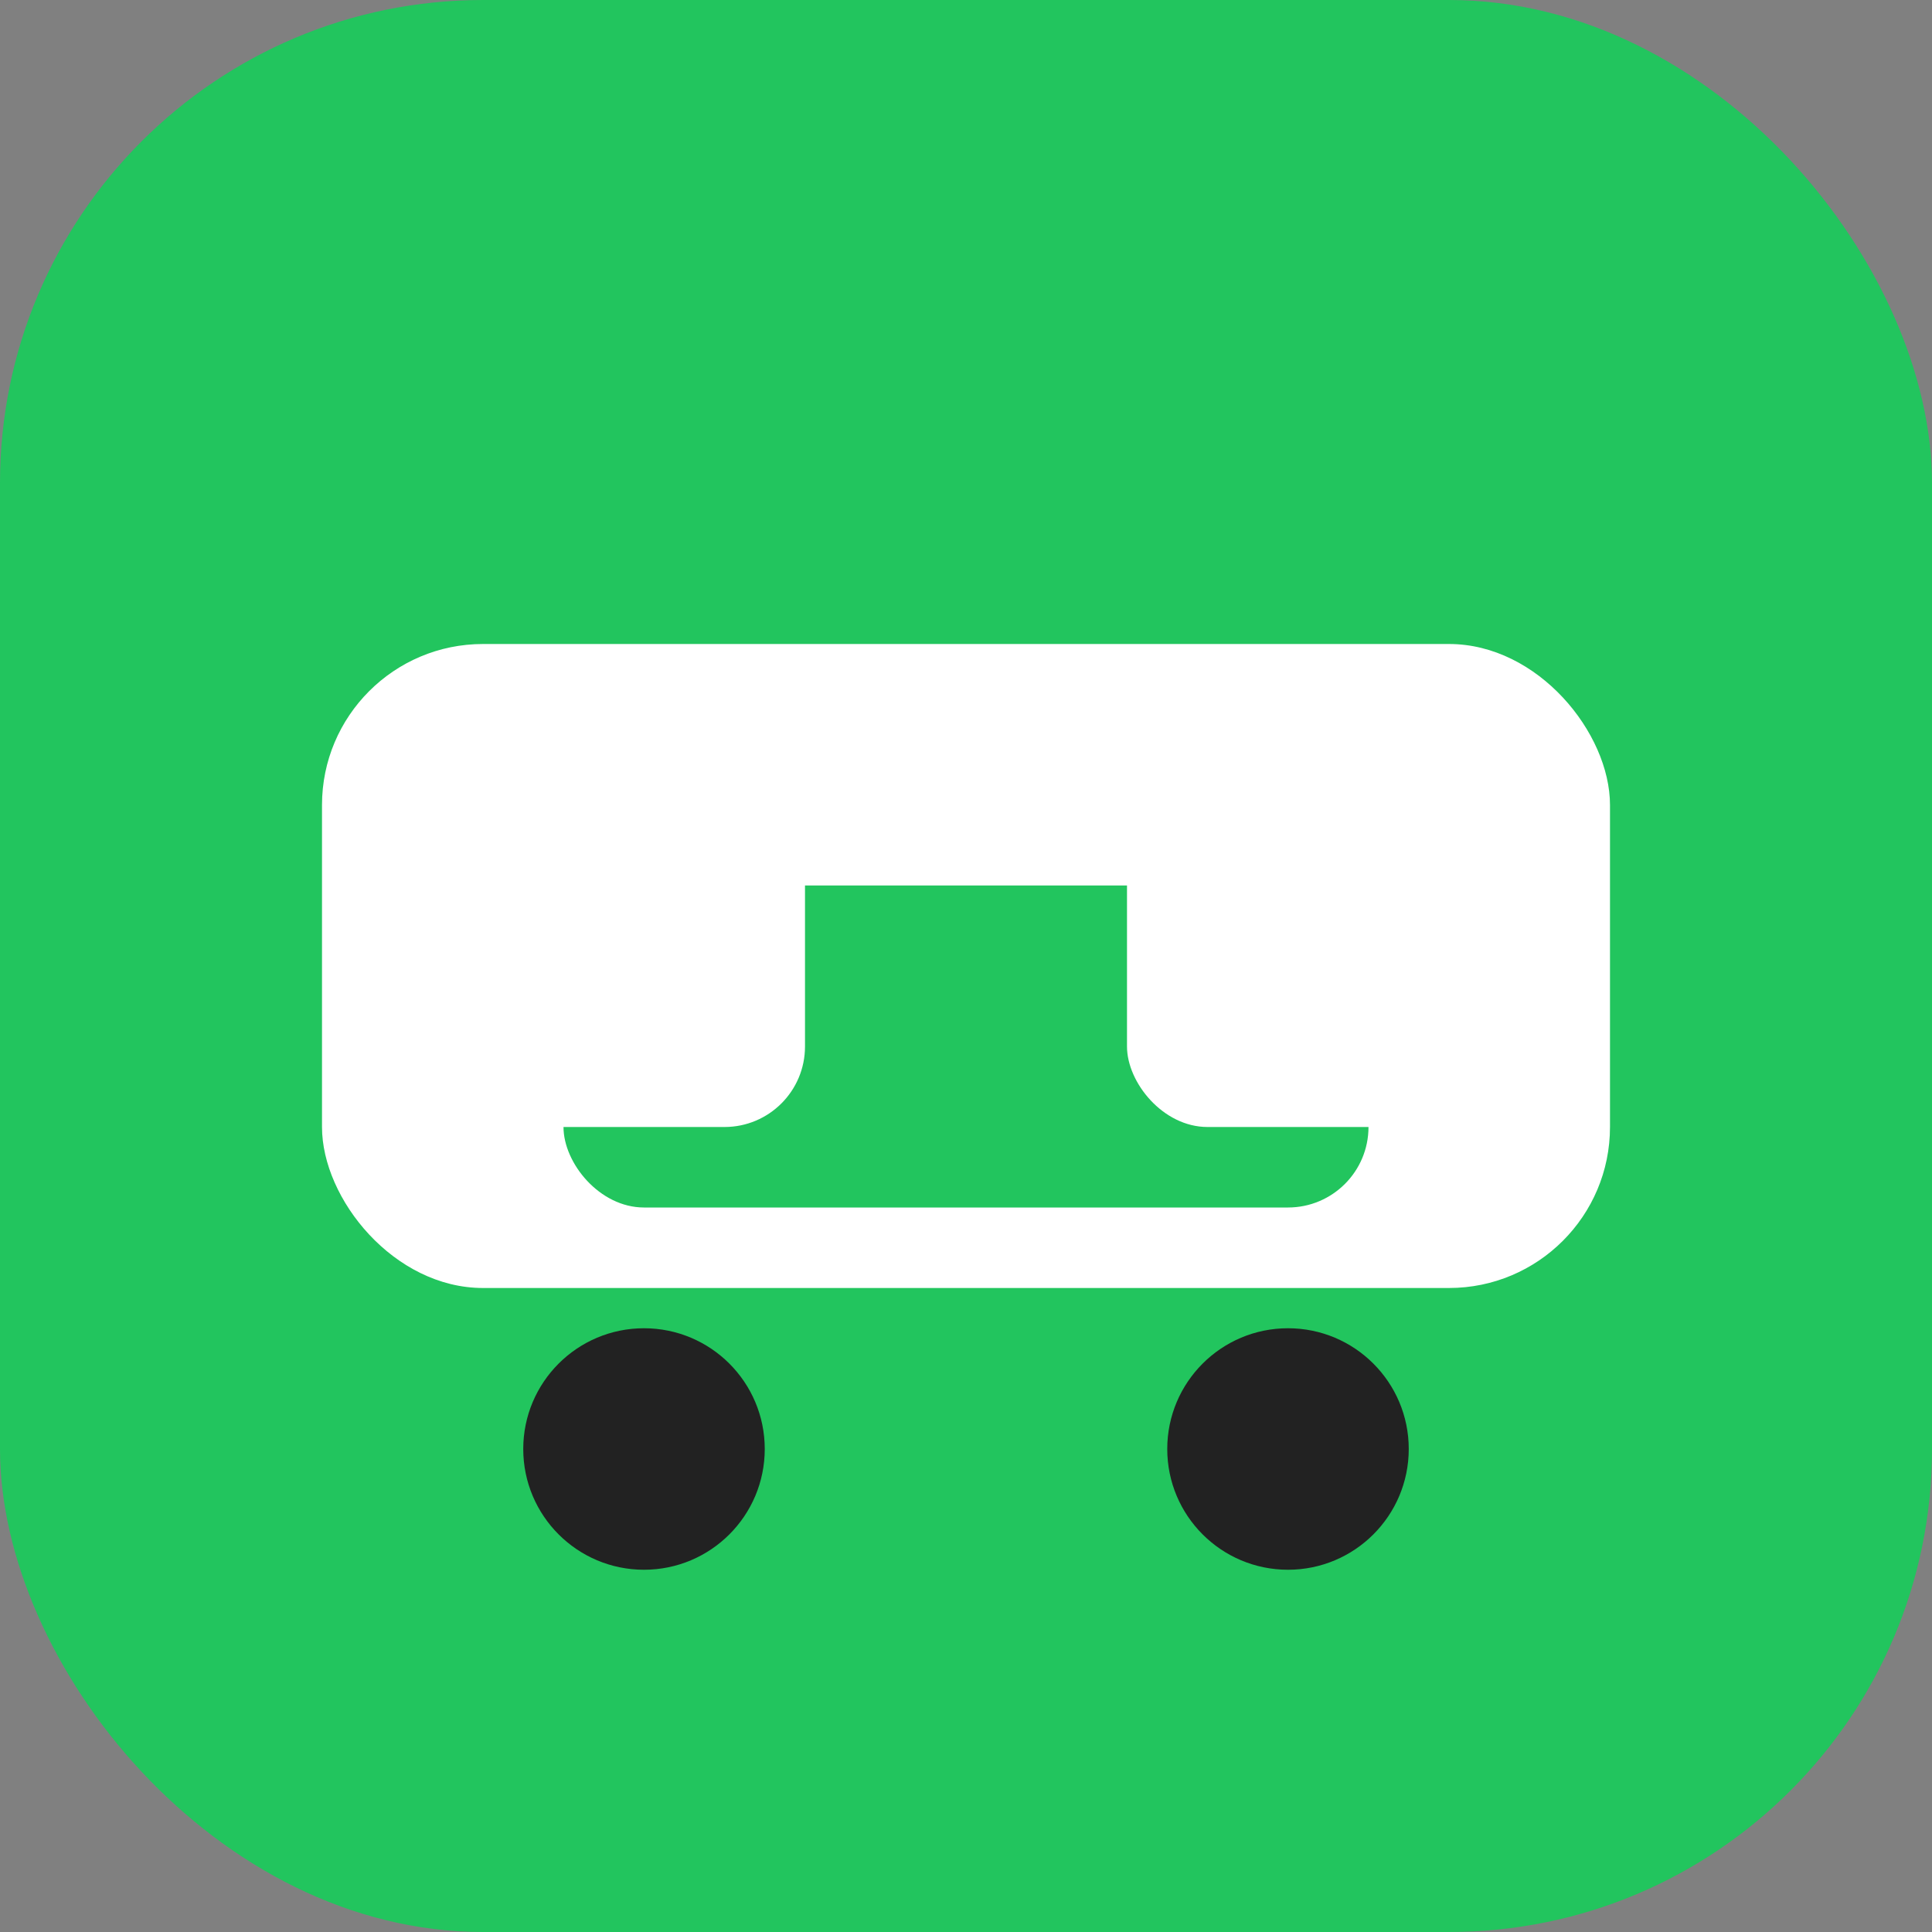 <svg xmlns="http://www.w3.org/2000/svg" viewBox="0 0 48 48" fill="none"><rect x="0" y="0" width="48" height="48" fill="#808080" stroke="none"/><rect width="48" height="48" rx="12" fill="#22c55e"/><rect x="8" y="16" width="32" height="16" rx="4" fill="#fff"/><rect x="14" y="22" width="20" height="8" rx="2" fill="#22c55e"/><rect x="12" y="20" width="8" height="8" rx="2" fill="#fff"/><rect x="28" y="20" width="8" height="8" rx="2" fill="#fff"/><circle cx="16" cy="36" r="3" fill="#222"/><circle cx="32" cy="36" r="3" fill="#222"/></svg>
